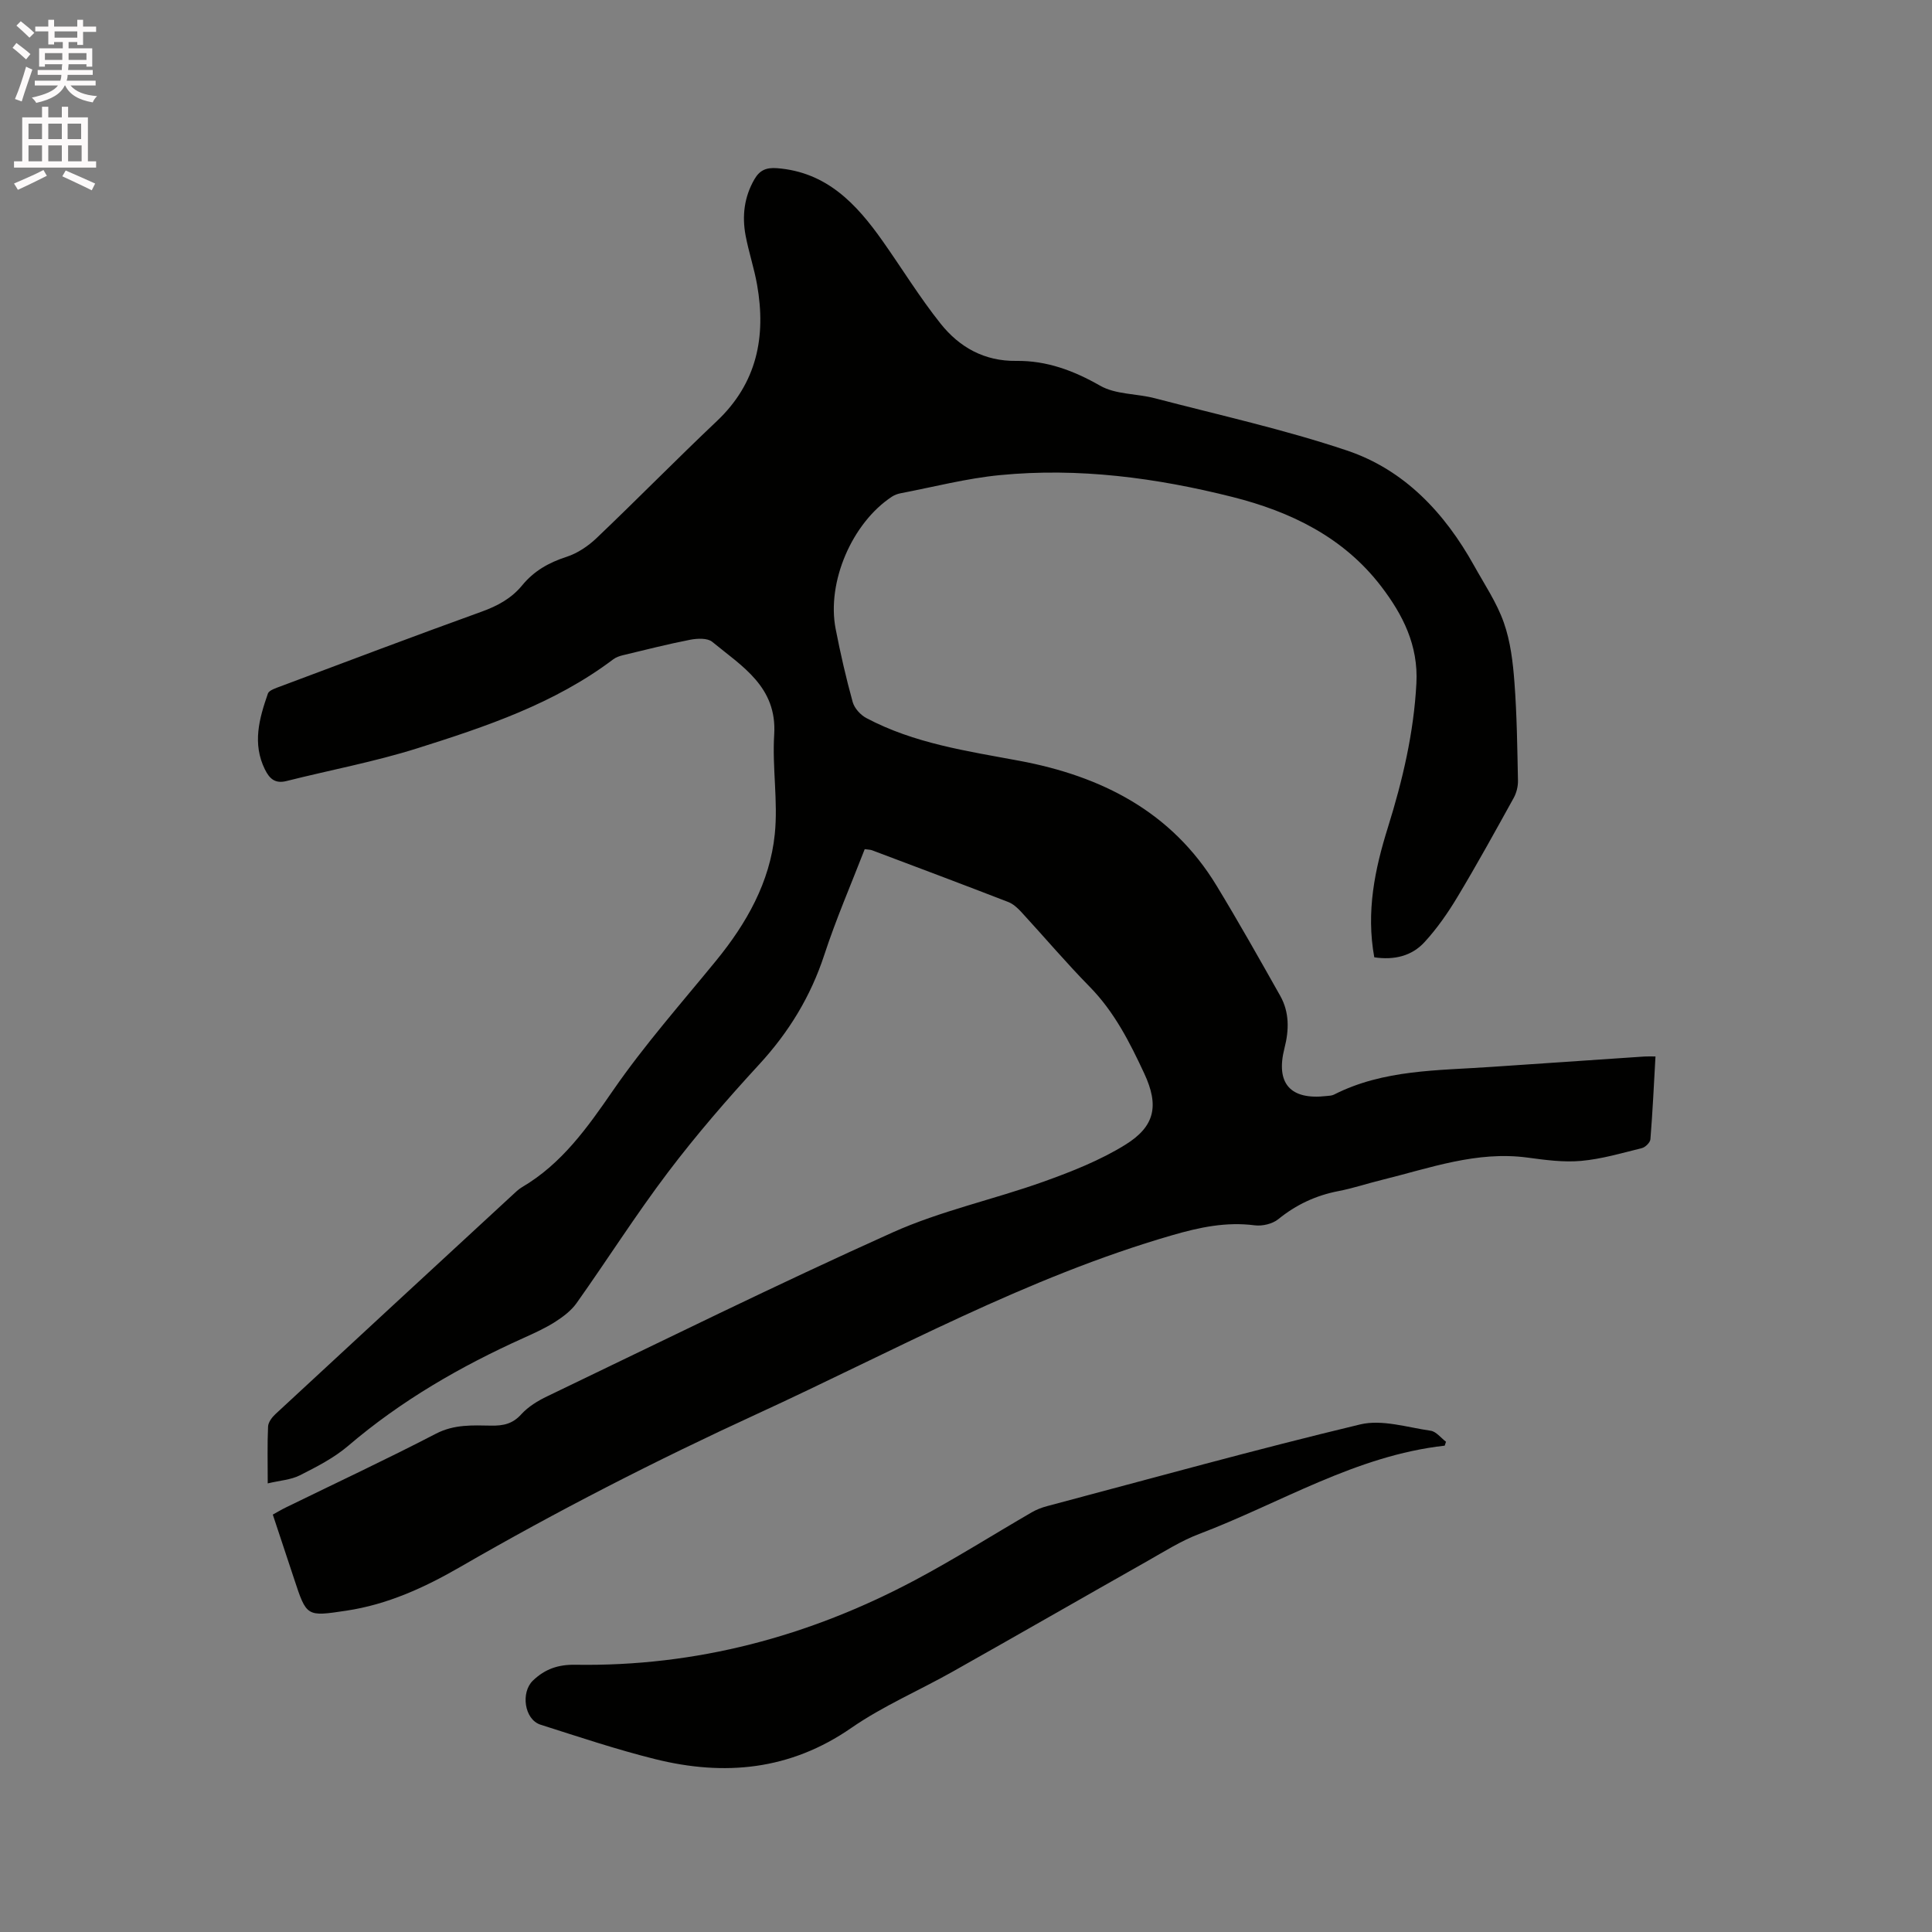 <svg enable-background="new 0 0 400 400" viewBox="0 0 400 400" xmlns="http://www.w3.org/2000/svg"><rect x="0" y="0" width="400" height="400" fill="#808080" stroke="none"/><path d="m2.6 9.9.8-1c.9.7 1.9 1.4 2.9 2.3l-.9 1.1c-1.1-1-2-1.8-2.8-2.4zm.5 10.6c.9-2.1 1.6-4.3 2.3-6.7.4.2.8.4 1.3.6-.7 2.1-1.5 4.3-2.2 6.6zm.3-15.2.9-.9c1 .8 2 1.6 2.8 2.4l-1 1c-.9-.9-1.8-1.7-2.7-2.5zm12.6-1.2h1.2v1.4h2.7v1.1h-2.7v2.7h-1.2v-.6h-1.8v1.3h4.9v3.8h-1.2v-.5h-3.7c0 .4-.1.9-.1 1.2h5.1v1h-5.2c0 .5-.1.9-.2 1.2h6v1h-5.2c1.1 1.3 2.9 2 5.5 2.2-.4.4-.7.8-.9 1.3-2.9-.5-4.8-1.6-5.7-3.5h-.1c-.8 1.7-2.7 2.9-5.9 3.6-.2-.4-.6-.8-.9-1.1 2.8-.6 4.6-1.4 5.4-2.5h-4.8v-1h5.3c.1-.3.2-.7.2-1.2h-4.9v-1h5c0-.4 0-.8.1-1.2h-3.6v.5h-1.2v-3.8h4.9v-1.3h-1.8v.5h-1.2v-2.7h-2.7v-1h2.7v-1.4h1.2v1.4h4.8zm-6.7 8.3h3.6c0-.4 0-.9 0-1.4h-3.6zm1.9-4.6h4.8v-1.3h-4.7v1.3zm6.7 3.2h-3.7v1.4h3.7z" fill="#fcfafa"/><path d="m8.7 22.1h1.3v2.2h2.8v-2.2h1.3v2.2h4.1v9.1h1.7v1.3h-17v-1.3h1.7v-9.1h4.1zm.3 13.1.7 1.2c-1.8.9-3.8 1.9-6 2.9-.2-.4-.5-.8-.8-1.3 2.3-1 4.4-1.9 6.1-2.8zm-3.1-6.4h2.8v-3.2h-2.8zm0 4.6h2.8v-3.3h-2.8zm4.1-4.6h2.8v-3.2h-2.8zm0 4.6h2.8v-3.3h-2.8zm3.6 1.9c2.1.9 4.1 1.8 6.1 2.7l-.7 1.4c-2.2-1.1-4.2-2-6.1-2.9zm3.2-9.7h-2.8v3.2h2.8zm-2.7 7.8h2.8v-3.3h-2.8z" fill="#fcfafa"/><g fill="#010100"><path d="m284.53 198.2c-1.72-9.45.11-18.24 2.82-26.89 3.04-9.74 5.36-19.57 5.9-29.83.42-7.87-2.8-14.21-7.31-20.1-7.79-10.17-18.73-15.45-30.74-18.48-15.79-3.98-31.88-6.12-48.19-4.53-6.91.67-13.72 2.45-20.57 3.76-.61.12-1.24.35-1.76.69-8.27 5.43-13.55 17.7-11.67 27.38.99 5.09 2.15 10.15 3.53 15.15.36 1.29 1.62 2.68 2.84 3.32 9.89 5.25 20.81 6.82 31.65 8.84 16.98 3.17 31.54 10.51 40.85 25.86 4.56 7.51 8.87 15.16 13.18 22.81 1.91 3.4 1.84 7.08.88 10.82-1.87 7.32 1.2 10.78 8.69 9.92.52-.06 1.1-.06 1.55-.29 10.28-5.23 21.52-4.97 32.58-5.74 10.57-.73 21.15-1.44 31.72-2.15.62-.04 1.24-.01 2.27-.01-.33 5.82-.59 11.49-1.05 17.14-.05.68-1.06 1.66-1.78 1.84-4.16 1.03-8.33 2.26-12.56 2.64-3.65.33-7.42-.19-11.08-.68-10.56-1.43-20.3 2.19-30.23 4.63-2.98.73-5.91 1.72-8.92 2.3-4.69.9-8.77 2.81-12.49 5.83-1.2.97-3.29 1.46-4.86 1.26-5.91-.76-11.36.39-17.06 2.04-30.22 8.74-57.6 23.97-85.94 36.99-20.99 9.64-41.53 20.16-61.53 31.72-7.36 4.25-15.05 7.77-23.59 9.04-8.2 1.23-8.18 1.28-10.79-6.66-1.42-4.32-2.86-8.63-4.39-13.24.94-.52 1.82-1.05 2.73-1.49 10.37-5.07 20.83-9.96 31.07-15.27 3.77-1.95 7.56-1.72 11.43-1.66 2.45.04 4.4-.34 6.19-2.32 1.45-1.6 3.46-2.83 5.44-3.77 23.77-11.41 47.41-23.1 71.45-33.9 9.97-4.48 20.89-6.81 31.24-10.51 5.83-2.09 11.72-4.41 16.95-7.65 6.17-3.82 7.02-8.12 3.92-14.77-2.99-6.42-6.18-12.73-11.27-17.92-4.9-4.99-9.43-10.34-14.17-15.49-.77-.83-1.69-1.69-2.71-2.08-9.38-3.63-18.79-7.17-28.2-10.71-.38-.14-.83-.13-1.52-.23-2.82 7.28-5.94 14.47-8.37 21.89-2.83 8.63-7.34 16.01-13.48 22.68-6.6 7.17-13.01 14.57-18.89 22.34-6.64 8.77-12.55 18.1-18.92 27.08-1.1 1.55-2.77 2.81-4.4 3.86-2.04 1.3-4.28 2.32-6.5 3.32-13.09 5.89-25.41 12.99-36.39 22.37-2.94 2.51-6.52 4.34-10 6.1-1.86.94-4.14 1.07-6.65 1.67 0-4.4-.1-8.09.07-11.77.04-.89.81-1.91 1.52-2.57 16.33-15.14 32.7-30.24 49.07-45.35.62-.57 1.24-1.19 1.96-1.62 8.28-4.86 13.56-12.35 18.91-20.1 6.48-9.38 14.09-17.99 21.33-26.85 6.29-7.71 11.11-16.22 12.12-26.16.7-6.79-.55-13.76-.12-20.61.62-9.9-6.67-14.13-12.82-19.2-.99-.82-3.09-.72-4.56-.44-4.67.91-9.29 2.09-13.92 3.2-.7.17-1.45.42-2.02.85-12.15 9.18-26.35 13.94-40.58 18.43-8.85 2.79-18.04 4.5-27.06 6.77-2.33.59-3.5-.42-4.47-2.37-2.66-5.37-1.19-10.57.6-15.72.25-.72 1.65-1.14 2.6-1.5 13.88-5.2 27.74-10.45 41.68-15.48 3.29-1.19 6.15-2.74 8.36-5.43 2.42-2.96 5.5-4.72 9.16-5.9 2.3-.74 4.54-2.25 6.3-3.94 8.37-7.97 16.46-16.23 24.86-24.18 8.3-7.85 10.22-17.45 8.33-28.2-.6-3.43-1.73-6.77-2.38-10.2-.76-4.06-.3-8 1.83-11.67 1.08-1.86 2.42-2.46 4.67-2.29 10.29.79 16.45 7.4 21.88 15.1 4.02 5.7 7.67 11.67 12.01 17.11 3.88 4.86 9.04 7.78 15.65 7.69 6.27-.08 11.86 1.99 17.37 5.14 3.22 1.84 7.57 1.61 11.34 2.6 13.3 3.48 26.77 6.45 39.77 10.82 11.89 4 20.22 12.91 26.29 23.81 2.16 3.89 4.71 7.66 6.17 11.81 1.38 3.91 1.89 8.22 2.2 12.4.51 6.76.59 13.56.73 20.34.02 1.19-.31 2.52-.89 3.57-3.79 6.85-7.57 13.72-11.6 20.43-1.99 3.32-4.25 6.58-6.86 9.42-2.63 2.87-6.26 3.76-10.4 3.14z"/><path d="m299.11 299.31c-18.42 2.05-34.02 11.9-50.86 18.29-3.72 1.41-7.16 3.6-10.64 5.57-13.44 7.6-26.83 15.3-40.29 22.88-7 3.95-14.5 7.15-21.07 11.7-12.67 8.77-26.27 10.03-40.64 6.45-7.99-1.99-15.83-4.62-23.69-7.12-3.38-1.07-4.14-6.71-1.57-9.15 2.52-2.4 5.23-3.32 8.79-3.26 24.97.4 48.37-5.85 70.32-17.53 8.21-4.37 16.1-9.36 24.15-14.03.99-.57 2.1-1 3.21-1.29 21.58-5.73 43.1-11.71 64.8-16.91 4.51-1.08 9.73.61 14.59 1.31 1.14.16 2.12 1.49 3.17 2.28-.09.27-.18.54-.27.81z"/></g></svg>